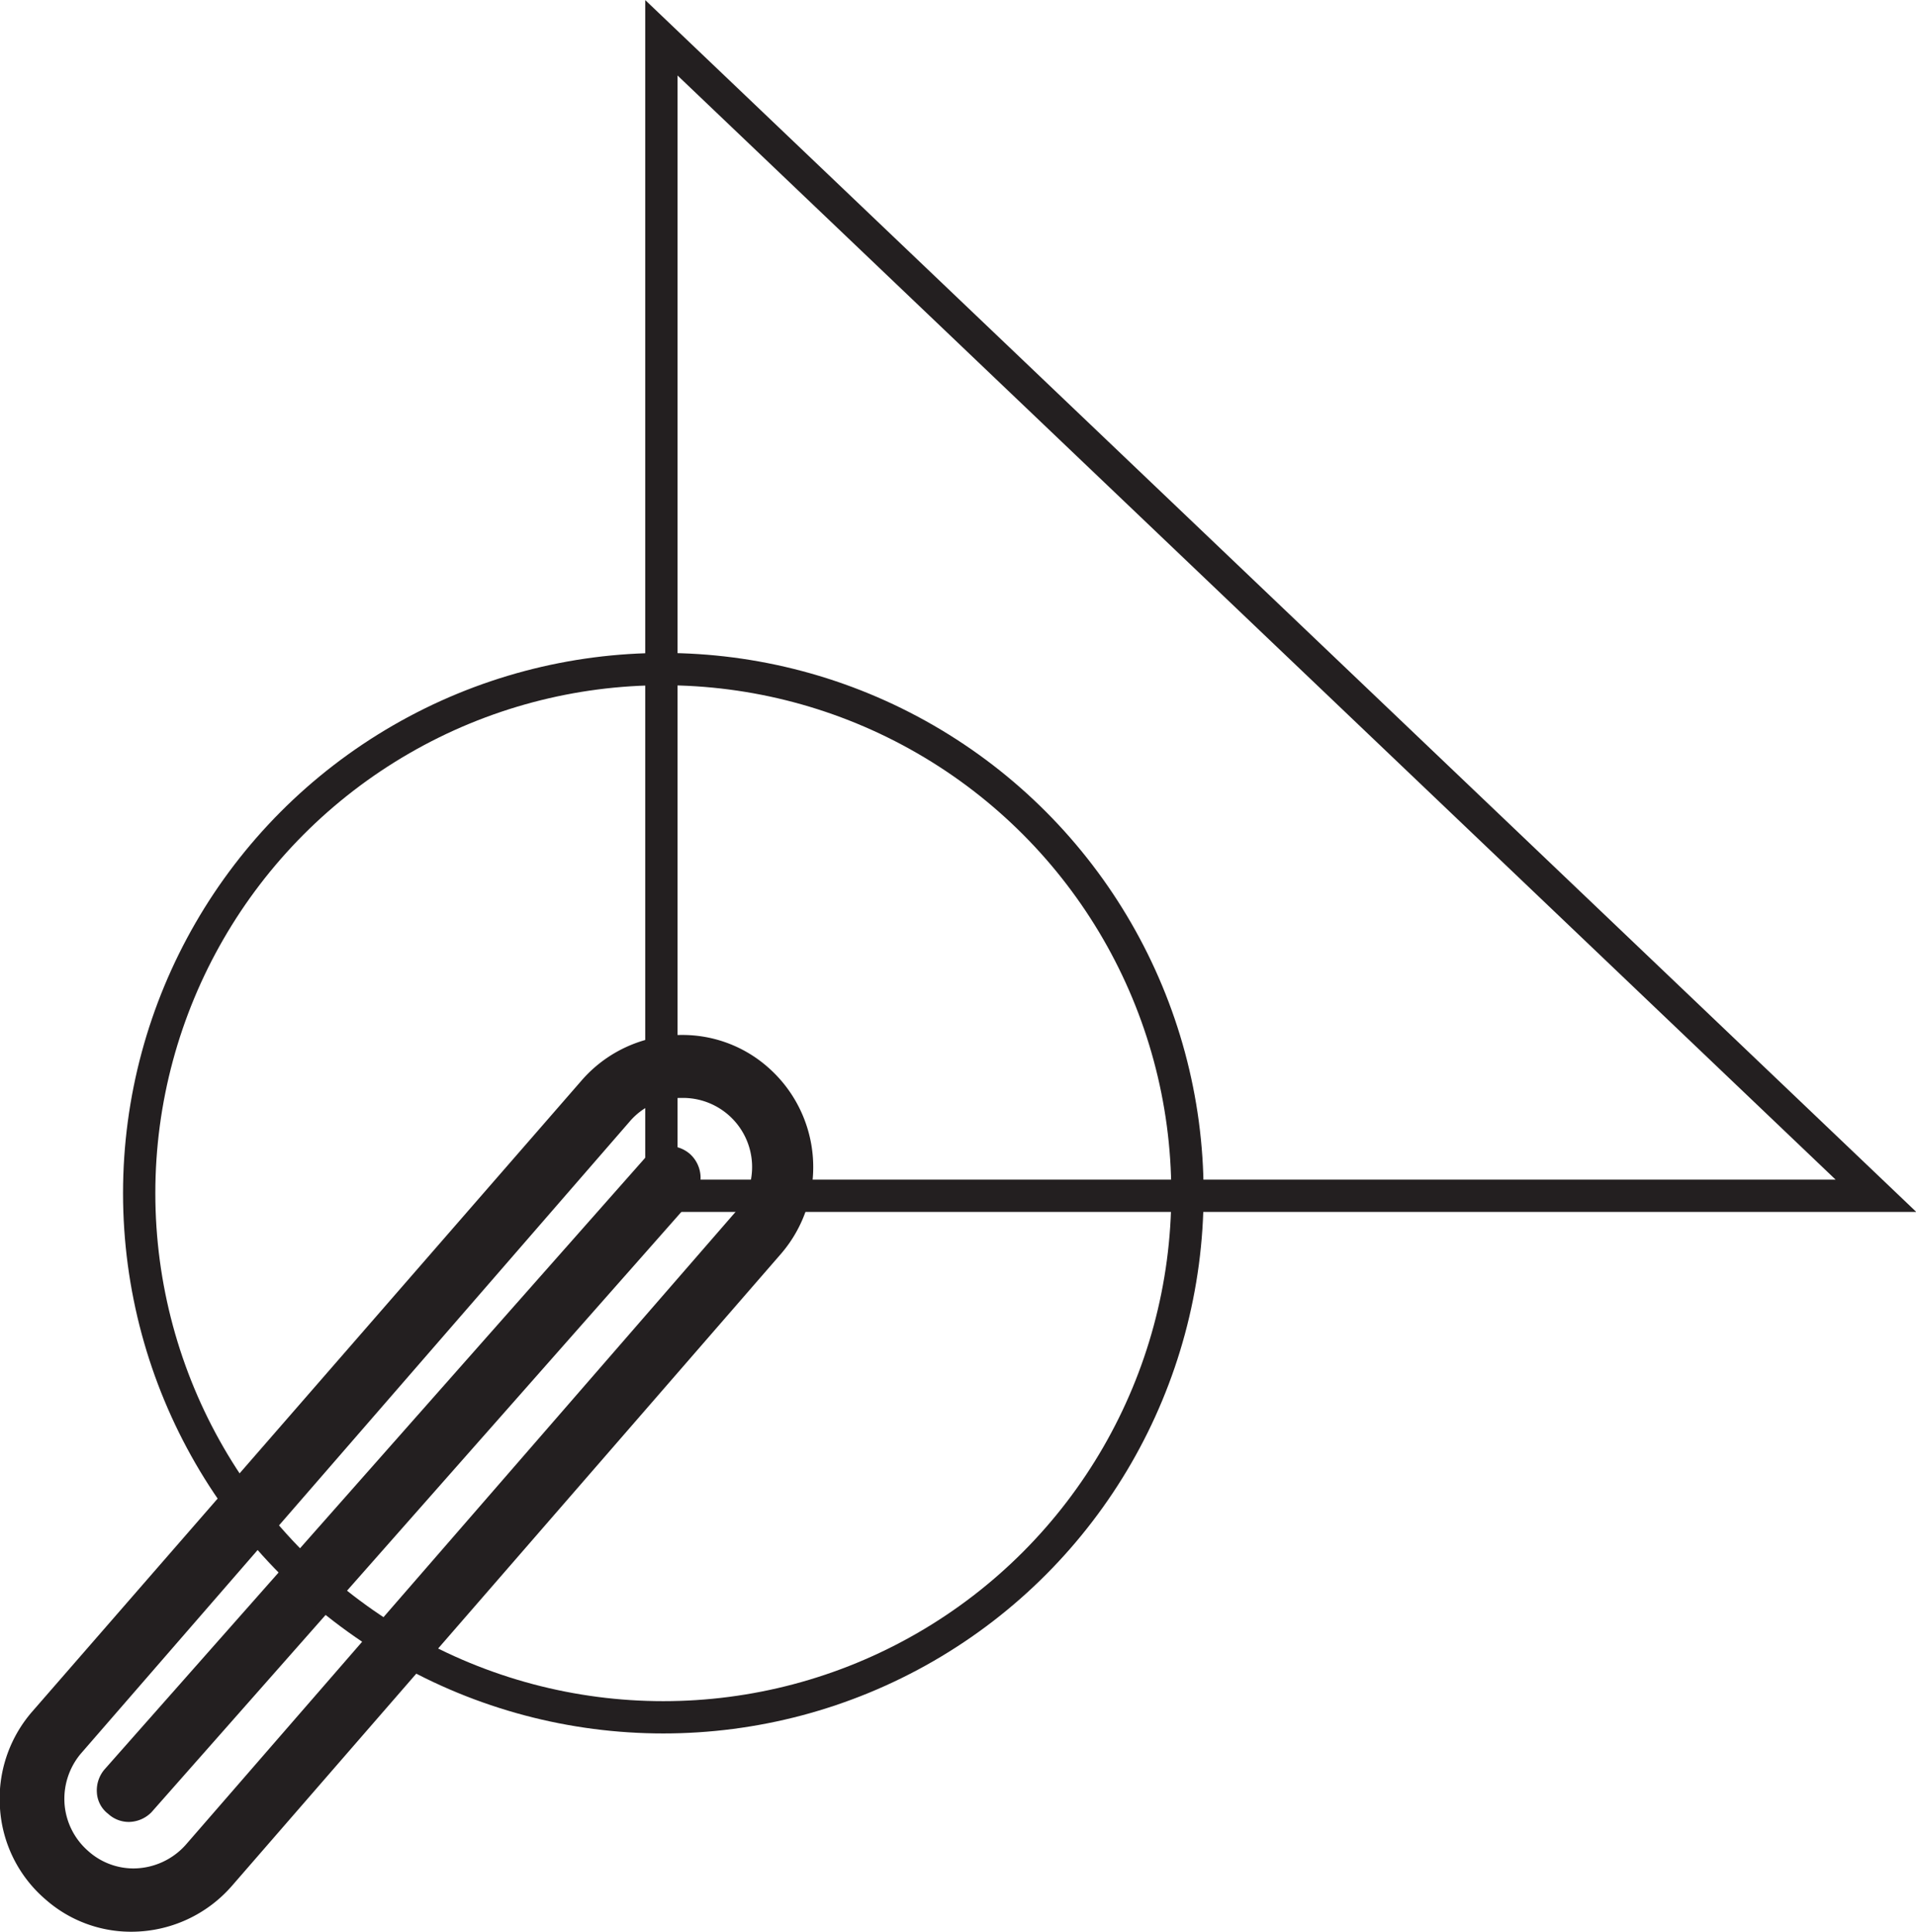 <svg xmlns="http://www.w3.org/2000/svg" viewBox="0 0 59.33 59.82"><defs><style>.cls-1{fill:none;stroke:#231f20;stroke-miterlimit:10;}.cls-2{fill:#231f20;}</style></defs><title>Asset 1</title><g id="Layer_2" data-name="Layer 2"><g id="Layer_1-2" data-name="Layer 1"><polygon class="cls-1" points="20.48 1.17 20.48 37.03 58.09 37.03 20.48 1.17"/><path class="cls-2" d="M4,56.42a.94.94,0,0,1-.65-.25A.89.89,0,0,1,3,55.51a1,1,0,0,1,.24-.72L20,35.83a.92.92,0,0,1,.72-.34,1,1,0,0,1,.65.25,1,1,0,0,1,.09,1.38l-16.77,19A1,1,0,0,1,4,56.42Z"/><path class="cls-2" d="M4.09,59.82a4,4,0,0,1-2.68-1A4.06,4.06,0,0,1,0,56a4.11,4.11,0,0,1,1-3L18,33.47a4.09,4.09,0,0,1,3.1-1.42,4,4,0,0,1,2.68,1,4.11,4.11,0,0,1,.41,5.77l-17,19.57A4.13,4.13,0,0,1,4.09,59.82ZM21.1,34a2.08,2.08,0,0,0-1.61.74l-17,19.58A2.18,2.18,0,0,0,2,55.88a2.15,2.15,0,0,0,.73,1.44,2.1,2.1,0,0,0,1.4.54,2.18,2.18,0,0,0,1.62-.73l17-19.57A2.14,2.14,0,0,0,21.1,34Z"/><circle class="cls-1" cx="20.54" cy="36.95" r="16.23"/></g></g></svg>